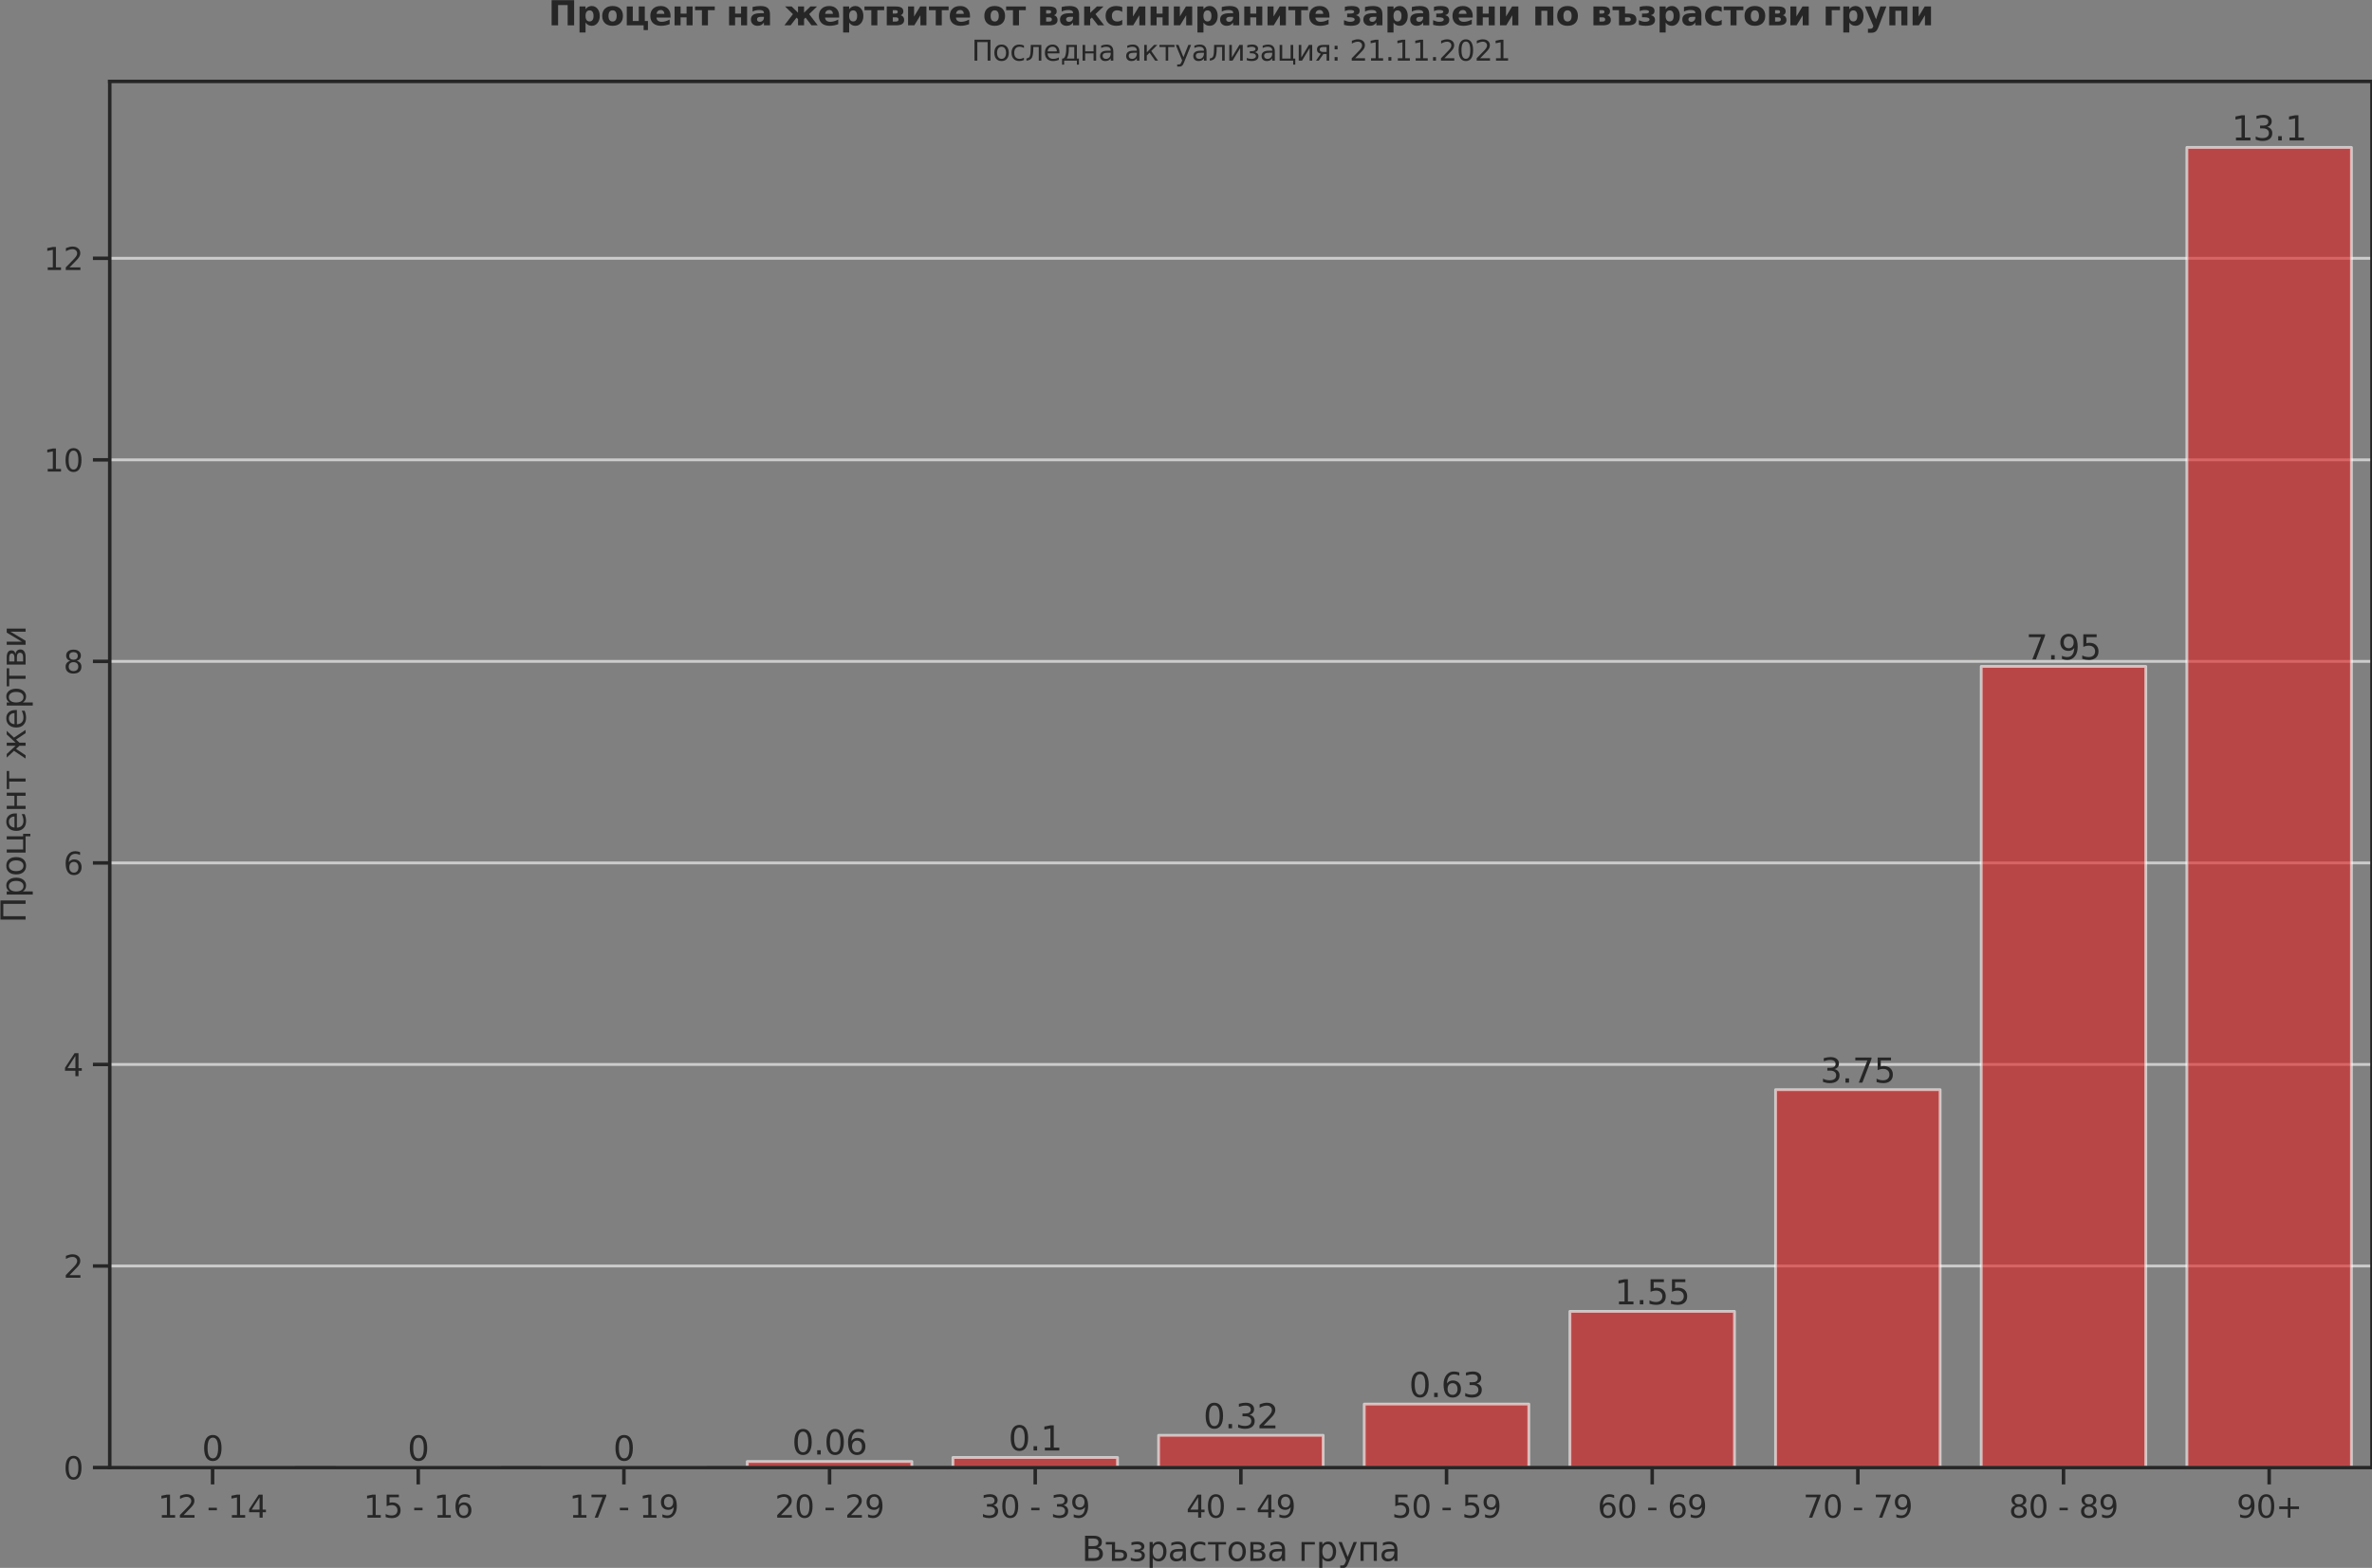 <?xml version="1.0" encoding="utf-8" standalone="no"?>
<!DOCTYPE svg PUBLIC "-//W3C//DTD SVG 1.1//EN"
  "http://www.w3.org/Graphics/SVG/1.1/DTD/svg11.dtd">
<svg height="558.84pt" version="1.1" viewBox="0 0 845.251 558.84" width="845.251pt" xmlns="http://www.w3.org/2000/svg" xmlns:xlink="http://www.w3.org/1999/xlink">
 <rect x="0" y="0" width="845.251" height="558.84" fill="#808080" stroke="none"/>
 <defs>
  <style type="text/css">*{stroke-linecap:butt;stroke-linejoin:round;}</style>
 </defs>
 <g id="figure_1">
  <g id="patch_1">
   <path d="M 0 558.84 
L 845.251 558.84 
L 845.251 0 
L 0 0 
z
" style="fill:none;"/>
  </g>
  <g id="axes_1">
   <g id="patch_2">
    <path d="M 39.111 523.08 
L 845.251 523.08 
L 845.251 29.024 
L 39.111 29.024 
z
" style="fill:none;"/>
   </g>
   <g id="matplotlib.axis_1">
    <g id="xtick_1">
     <g id="line2d_1">
      <defs>
       <path d="M 0 0 
L 0 6 
" id="me4755fd2bd" style="stroke:#262626;stroke-width:1.25;"/>
      </defs>
      <g>
       <use style="fill:#262626;stroke:#262626;stroke-width:1.25;" x="75.754" xlink:href="#me4755fd2bd" y="523.08"/>
      </g>
     </g>
     <g id="text_1">
      <!-- 12 - 14 -->
      <g style="fill:#262626;" transform="translate(56.276 540.938)scale(0.11 -0.11)">
       <defs>
        <path d="M 794 531 
L 1825 531 
L 1825 4091 
L 703 3866 
L 703 4441 
L 1819 4666 
L 2450 4666 
L 2450 531 
L 3481 531 
L 3481 0 
L 794 0 
L 794 531 
z
" id="DejaVuSans-31" transform="scale(0.016)"/>
        <path d="M 1228 531 
L 3431 531 
L 3431 0 
L 469 0 
L 469 531 
Q 828 903 1448 1529 
Q 2069 2156 2228 2338 
Q 2531 2678 2651 2914 
Q 2772 3150 2772 3378 
Q 2772 3750 2511 3984 
Q 2250 4219 1831 4219 
Q 1534 4219 1204 4116 
Q 875 4013 500 3803 
L 500 4441 
Q 881 4594 1212 4672 
Q 1544 4750 1819 4750 
Q 2544 4750 2975 4387 
Q 3406 4025 3406 3419 
Q 3406 3131 3298 2873 
Q 3191 2616 2906 2266 
Q 2828 2175 2409 1742 
Q 1991 1309 1228 531 
z
" id="DejaVuSans-32" transform="scale(0.016)"/>
        <path id="DejaVuSans-20" transform="scale(0.016)"/>
        <path d="M 313 2009 
L 1997 2009 
L 1997 1497 
L 313 1497 
L 313 2009 
z
" id="DejaVuSans-2d" transform="scale(0.016)"/>
        <path d="M 2419 4116 
L 825 1625 
L 2419 1625 
L 2419 4116 
z
M 2253 4666 
L 3047 4666 
L 3047 1625 
L 3713 1625 
L 3713 1100 
L 3047 1100 
L 3047 0 
L 2419 0 
L 2419 1100 
L 313 1100 
L 313 1709 
L 2253 4666 
z
" id="DejaVuSans-34" transform="scale(0.016)"/>
       </defs>
       <use xlink:href="#DejaVuSans-31"/>
       <use x="63.623" xlink:href="#DejaVuSans-32"/>
       <use x="127.246" xlink:href="#DejaVuSans-20"/>
       <use x="159.033" xlink:href="#DejaVuSans-2d"/>
       <use x="195.117" xlink:href="#DejaVuSans-20"/>
       <use x="226.904" xlink:href="#DejaVuSans-31"/>
       <use x="290.527" xlink:href="#DejaVuSans-34"/>
      </g>
     </g>
    </g>
    <g id="xtick_2">
     <g id="line2d_2">
      <g>
       <use style="fill:#262626;stroke:#262626;stroke-width:1.25;" x="149.039" xlink:href="#me4755fd2bd" y="523.08"/>
      </g>
     </g>
     <g id="text_2">
      <!-- 15 - 16 -->
      <g style="fill:#262626;" transform="translate(129.562 540.938)scale(0.11 -0.11)">
       <defs>
        <path d="M 691 4666 
L 3169 4666 
L 3169 4134 
L 1269 4134 
L 1269 2991 
Q 1406 3038 1543 3061 
Q 1681 3084 1819 3084 
Q 2600 3084 3056 2656 
Q 3513 2228 3513 1497 
Q 3513 744 3044 326 
Q 2575 -91 1722 -91 
Q 1428 -91 1123 -41 
Q 819 9 494 109 
L 494 744 
Q 775 591 1075 516 
Q 1375 441 1709 441 
Q 2250 441 2565 725 
Q 2881 1009 2881 1497 
Q 2881 1984 2565 2268 
Q 2250 2553 1709 2553 
Q 1456 2553 1204 2497 
Q 953 2441 691 2322 
L 691 4666 
z
" id="DejaVuSans-35" transform="scale(0.016)"/>
        <path d="M 2113 2584 
Q 1688 2584 1439 2293 
Q 1191 2003 1191 1497 
Q 1191 994 1439 701 
Q 1688 409 2113 409 
Q 2538 409 2786 701 
Q 3034 994 3034 1497 
Q 3034 2003 2786 2293 
Q 2538 2584 2113 2584 
z
M 3366 4563 
L 3366 3988 
Q 3128 4100 2886 4159 
Q 2644 4219 2406 4219 
Q 1781 4219 1451 3797 
Q 1122 3375 1075 2522 
Q 1259 2794 1537 2939 
Q 1816 3084 2150 3084 
Q 2853 3084 3261 2657 
Q 3669 2231 3669 1497 
Q 3669 778 3244 343 
Q 2819 -91 2113 -91 
Q 1303 -91 875 529 
Q 447 1150 447 2328 
Q 447 3434 972 4092 
Q 1497 4750 2381 4750 
Q 2619 4750 2861 4703 
Q 3103 4656 3366 4563 
z
" id="DejaVuSans-36" transform="scale(0.016)"/>
       </defs>
       <use xlink:href="#DejaVuSans-31"/>
       <use x="63.623" xlink:href="#DejaVuSans-35"/>
       <use x="127.246" xlink:href="#DejaVuSans-20"/>
       <use x="159.033" xlink:href="#DejaVuSans-2d"/>
       <use x="195.117" xlink:href="#DejaVuSans-20"/>
       <use x="226.904" xlink:href="#DejaVuSans-31"/>
       <use x="290.527" xlink:href="#DejaVuSans-36"/>
      </g>
     </g>
    </g>
    <g id="xtick_3">
     <g id="line2d_3">
      <g>
       <use style="fill:#262626;stroke:#262626;stroke-width:1.25;" x="222.325" xlink:href="#me4755fd2bd" y="523.08"/>
      </g>
     </g>
     <g id="text_3">
      <!-- 17 - 19 -->
      <g style="fill:#262626;" transform="translate(202.847 540.938)scale(0.11 -0.11)">
       <defs>
        <path d="M 525 4666 
L 3525 4666 
L 3525 4397 
L 1831 0 
L 1172 0 
L 2766 4134 
L 525 4134 
L 525 4666 
z
" id="DejaVuSans-37" transform="scale(0.016)"/>
        <path d="M 703 97 
L 703 672 
Q 941 559 1184 500 
Q 1428 441 1663 441 
Q 2288 441 2617 861 
Q 2947 1281 2994 2138 
Q 2813 1869 2534 1725 
Q 2256 1581 1919 1581 
Q 1219 1581 811 2004 
Q 403 2428 403 3163 
Q 403 3881 828 4315 
Q 1253 4750 1959 4750 
Q 2769 4750 3195 4129 
Q 3622 3509 3622 2328 
Q 3622 1225 3098 567 
Q 2575 -91 1691 -91 
Q 1453 -91 1209 -44 
Q 966 3 703 97 
z
M 1959 2075 
Q 2384 2075 2632 2365 
Q 2881 2656 2881 3163 
Q 2881 3666 2632 3958 
Q 2384 4250 1959 4250 
Q 1534 4250 1286 3958 
Q 1038 3666 1038 3163 
Q 1038 2656 1286 2365 
Q 1534 2075 1959 2075 
z
" id="DejaVuSans-39" transform="scale(0.016)"/>
       </defs>
       <use xlink:href="#DejaVuSans-31"/>
       <use x="63.623" xlink:href="#DejaVuSans-37"/>
       <use x="127.246" xlink:href="#DejaVuSans-20"/>
       <use x="159.033" xlink:href="#DejaVuSans-2d"/>
       <use x="195.117" xlink:href="#DejaVuSans-20"/>
       <use x="226.904" xlink:href="#DejaVuSans-31"/>
       <use x="290.527" xlink:href="#DejaVuSans-39"/>
      </g>
     </g>
    </g>
    <g id="xtick_4">
     <g id="line2d_4">
      <g>
       <use style="fill:#262626;stroke:#262626;stroke-width:1.25;" x="295.61" xlink:href="#me4755fd2bd" y="523.08"/>
      </g>
     </g>
     <g id="text_4">
      <!-- 20 - 29 -->
      <g style="fill:#262626;" transform="translate(276.133 540.938)scale(0.11 -0.11)">
       <defs>
        <path d="M 2034 4250 
Q 1547 4250 1301 3770 
Q 1056 3291 1056 2328 
Q 1056 1369 1301 889 
Q 1547 409 2034 409 
Q 2525 409 2770 889 
Q 3016 1369 3016 2328 
Q 3016 3291 2770 3770 
Q 2525 4250 2034 4250 
z
M 2034 4750 
Q 2819 4750 3233 4129 
Q 3647 3509 3647 2328 
Q 3647 1150 3233 529 
Q 2819 -91 2034 -91 
Q 1250 -91 836 529 
Q 422 1150 422 2328 
Q 422 3509 836 4129 
Q 1250 4750 2034 4750 
z
" id="DejaVuSans-30" transform="scale(0.016)"/>
       </defs>
       <use xlink:href="#DejaVuSans-32"/>
       <use x="63.623" xlink:href="#DejaVuSans-30"/>
       <use x="127.246" xlink:href="#DejaVuSans-20"/>
       <use x="159.033" xlink:href="#DejaVuSans-2d"/>
       <use x="195.117" xlink:href="#DejaVuSans-20"/>
       <use x="226.904" xlink:href="#DejaVuSans-32"/>
       <use x="290.527" xlink:href="#DejaVuSans-39"/>
      </g>
     </g>
    </g>
    <g id="xtick_5">
     <g id="line2d_5">
      <g>
       <use style="fill:#262626;stroke:#262626;stroke-width:1.25;" x="368.896" xlink:href="#me4755fd2bd" y="523.08"/>
      </g>
     </g>
     <g id="text_5">
      <!-- 30 - 39 -->
      <g style="fill:#262626;" transform="translate(349.418 540.938)scale(0.11 -0.11)">
       <defs>
        <path d="M 2597 2516 
Q 3050 2419 3304 2112 
Q 3559 1806 3559 1356 
Q 3559 666 3084 287 
Q 2609 -91 1734 -91 
Q 1441 -91 1130 -33 
Q 819 25 488 141 
L 488 750 
Q 750 597 1062 519 
Q 1375 441 1716 441 
Q 2309 441 2620 675 
Q 2931 909 2931 1356 
Q 2931 1769 2642 2001 
Q 2353 2234 1838 2234 
L 1294 2234 
L 1294 2753 
L 1863 2753 
Q 2328 2753 2575 2939 
Q 2822 3125 2822 3475 
Q 2822 3834 2567 4026 
Q 2313 4219 1838 4219 
Q 1578 4219 1281 4162 
Q 984 4106 628 3988 
L 628 4550 
Q 988 4650 1302 4700 
Q 1616 4750 1894 4750 
Q 2613 4750 3031 4423 
Q 3450 4097 3450 3541 
Q 3450 3153 3228 2886 
Q 3006 2619 2597 2516 
z
" id="DejaVuSans-33" transform="scale(0.016)"/>
       </defs>
       <use xlink:href="#DejaVuSans-33"/>
       <use x="63.623" xlink:href="#DejaVuSans-30"/>
       <use x="127.246" xlink:href="#DejaVuSans-20"/>
       <use x="159.033" xlink:href="#DejaVuSans-2d"/>
       <use x="195.117" xlink:href="#DejaVuSans-20"/>
       <use x="226.904" xlink:href="#DejaVuSans-33"/>
       <use x="290.527" xlink:href="#DejaVuSans-39"/>
      </g>
     </g>
    </g>
    <g id="xtick_6">
     <g id="line2d_6">
      <g>
       <use style="fill:#262626;stroke:#262626;stroke-width:1.25;" x="442.181" xlink:href="#me4755fd2bd" y="523.08"/>
      </g>
     </g>
     <g id="text_6">
      <!-- 40 - 49 -->
      <g style="fill:#262626;" transform="translate(422.703 540.938)scale(0.11 -0.11)">
       <use xlink:href="#DejaVuSans-34"/>
       <use x="63.623" xlink:href="#DejaVuSans-30"/>
       <use x="127.246" xlink:href="#DejaVuSans-20"/>
       <use x="159.033" xlink:href="#DejaVuSans-2d"/>
       <use x="195.117" xlink:href="#DejaVuSans-20"/>
       <use x="226.904" xlink:href="#DejaVuSans-34"/>
       <use x="290.527" xlink:href="#DejaVuSans-39"/>
      </g>
     </g>
    </g>
    <g id="xtick_7">
     <g id="line2d_7">
      <g>
       <use style="fill:#262626;stroke:#262626;stroke-width:1.25;" x="515.467" xlink:href="#me4755fd2bd" y="523.08"/>
      </g>
     </g>
     <g id="text_7">
      <!-- 50 - 59 -->
      <g style="fill:#262626;" transform="translate(495.989 540.938)scale(0.11 -0.11)">
       <use xlink:href="#DejaVuSans-35"/>
       <use x="63.623" xlink:href="#DejaVuSans-30"/>
       <use x="127.246" xlink:href="#DejaVuSans-20"/>
       <use x="159.033" xlink:href="#DejaVuSans-2d"/>
       <use x="195.117" xlink:href="#DejaVuSans-20"/>
       <use x="226.904" xlink:href="#DejaVuSans-35"/>
       <use x="290.527" xlink:href="#DejaVuSans-39"/>
      </g>
     </g>
    </g>
    <g id="xtick_8">
     <g id="line2d_8">
      <g>
       <use style="fill:#262626;stroke:#262626;stroke-width:1.25;" x="588.752" xlink:href="#me4755fd2bd" y="523.08"/>
      </g>
     </g>
     <g id="text_8">
      <!-- 60 - 69 -->
      <g style="fill:#262626;" transform="translate(569.274 540.938)scale(0.11 -0.11)">
       <use xlink:href="#DejaVuSans-36"/>
       <use x="63.623" xlink:href="#DejaVuSans-30"/>
       <use x="127.246" xlink:href="#DejaVuSans-20"/>
       <use x="159.033" xlink:href="#DejaVuSans-2d"/>
       <use x="195.117" xlink:href="#DejaVuSans-20"/>
       <use x="226.904" xlink:href="#DejaVuSans-36"/>
       <use x="290.527" xlink:href="#DejaVuSans-39"/>
      </g>
     </g>
    </g>
    <g id="xtick_9">
     <g id="line2d_9">
      <g>
       <use style="fill:#262626;stroke:#262626;stroke-width:1.25;" x="662.038" xlink:href="#me4755fd2bd" y="523.08"/>
      </g>
     </g>
     <g id="text_9">
      <!-- 70 - 79 -->
      <g style="fill:#262626;" transform="translate(642.56 540.938)scale(0.11 -0.11)">
       <use xlink:href="#DejaVuSans-37"/>
       <use x="63.623" xlink:href="#DejaVuSans-30"/>
       <use x="127.246" xlink:href="#DejaVuSans-20"/>
       <use x="159.033" xlink:href="#DejaVuSans-2d"/>
       <use x="195.117" xlink:href="#DejaVuSans-20"/>
       <use x="226.904" xlink:href="#DejaVuSans-37"/>
       <use x="290.527" xlink:href="#DejaVuSans-39"/>
      </g>
     </g>
    </g>
    <g id="xtick_10">
     <g id="line2d_10">
      <g>
       <use style="fill:#262626;stroke:#262626;stroke-width:1.25;" x="735.323" xlink:href="#me4755fd2bd" y="523.08"/>
      </g>
     </g>
     <g id="text_10">
      <!-- 80 - 89 -->
      <g style="fill:#262626;" transform="translate(715.845 540.938)scale(0.11 -0.11)">
       <defs>
        <path d="M 2034 2216 
Q 1584 2216 1326 1975 
Q 1069 1734 1069 1313 
Q 1069 891 1326 650 
Q 1584 409 2034 409 
Q 2484 409 2743 651 
Q 3003 894 3003 1313 
Q 3003 1734 2745 1975 
Q 2488 2216 2034 2216 
z
M 1403 2484 
Q 997 2584 770 2862 
Q 544 3141 544 3541 
Q 544 4100 942 4425 
Q 1341 4750 2034 4750 
Q 2731 4750 3128 4425 
Q 3525 4100 3525 3541 
Q 3525 3141 3298 2862 
Q 3072 2584 2669 2484 
Q 3125 2378 3379 2068 
Q 3634 1759 3634 1313 
Q 3634 634 3220 271 
Q 2806 -91 2034 -91 
Q 1263 -91 848 271 
Q 434 634 434 1313 
Q 434 1759 690 2068 
Q 947 2378 1403 2484 
z
M 1172 3481 
Q 1172 3119 1398 2916 
Q 1625 2713 2034 2713 
Q 2441 2713 2670 2916 
Q 2900 3119 2900 3481 
Q 2900 3844 2670 4047 
Q 2441 4250 2034 4250 
Q 1625 4250 1398 4047 
Q 1172 3844 1172 3481 
z
" id="DejaVuSans-38" transform="scale(0.016)"/>
       </defs>
       <use xlink:href="#DejaVuSans-38"/>
       <use x="63.623" xlink:href="#DejaVuSans-30"/>
       <use x="127.246" xlink:href="#DejaVuSans-20"/>
       <use x="159.033" xlink:href="#DejaVuSans-2d"/>
       <use x="195.117" xlink:href="#DejaVuSans-20"/>
       <use x="226.904" xlink:href="#DejaVuSans-38"/>
       <use x="290.527" xlink:href="#DejaVuSans-39"/>
      </g>
     </g>
    </g>
    <g id="xtick_11">
     <g id="line2d_11">
      <g>
       <use style="fill:#262626;stroke:#262626;stroke-width:1.25;" x="808.608" xlink:href="#me4755fd2bd" y="523.08"/>
      </g>
     </g>
     <g id="text_11">
      <!-- 90+ -->
      <g style="fill:#262626;" transform="translate(797.001 540.938)scale(0.11 -0.11)">
       <defs>
        <path d="M 2944 4013 
L 2944 2272 
L 4684 2272 
L 4684 1741 
L 2944 1741 
L 2944 0 
L 2419 0 
L 2419 1741 
L 678 1741 
L 678 2272 
L 2419 2272 
L 2419 4013 
L 2944 4013 
z
" id="DejaVuSans-2b" transform="scale(0.016)"/>
       </defs>
       <use xlink:href="#DejaVuSans-39"/>
       <use x="63.623" xlink:href="#DejaVuSans-30"/>
       <use x="127.246" xlink:href="#DejaVuSans-2b"/>
      </g>
     </g>
    </g>
    <g id="text_12">
     <!-- Възрастова група -->
     <g style="fill:#262626;" transform="translate(385.451 556.344)scale(0.12 -0.12)">
      <defs>
       <path d="M 1259 2228 
L 1259 519 
L 2272 519 
Q 2781 519 3026 730 
Q 3272 941 3272 1375 
Q 3272 1813 3026 2020 
Q 2781 2228 2272 2228 
L 1259 2228 
z
M 1259 4147 
L 1259 2741 
L 2194 2741 
Q 2656 2741 2882 2914 
Q 3109 3088 3109 3444 
Q 3109 3797 2882 3972 
Q 2656 4147 2194 4147 
L 1259 4147 
z
M 628 4666 
L 2241 4666 
Q 2963 4666 3353 4366 
Q 3744 4066 3744 3513 
Q 3744 3084 3544 2831 
Q 3344 2578 2956 2516 
Q 3422 2416 3680 2098 
Q 3938 1781 3938 1306 
Q 3938 681 3513 340 
Q 3088 0 2303 0 
L 628 0 
L 628 4666 
z
" id="DejaVuSans-412" transform="scale(0.016)"/>
       <path d="M 2753 2072 
Q 3422 2072 3783 1817 
Q 4144 1563 4144 1038 
Q 4144 513 3783 256 
Q 3422 0 2753 0 
L 1328 0 
L 1328 3041 
L 194 3041 
L 194 3500 
L 1906 3500 
L 1906 2072 
L 2753 2072 
z
M 2728 1613 
L 1906 1613 
L 1906 459 
L 2728 459 
Q 3122 459 3326 607 
Q 3531 756 3531 1038 
Q 3531 1319 3326 1466 
Q 3122 1613 2728 1613 
z
" id="DejaVuSans-44a" transform="scale(0.016)"/>
       <path d="M 2206 1888 
Q 2594 1813 2809 1584 
Q 3025 1356 3025 1019 
Q 3025 478 2622 193 
Q 2219 -91 1475 -91 
Q 1225 -91 961 -47 
Q 697 -3 416 84 
L 416 619 
Q 638 503 903 445 
Q 1169 388 1459 388 
Q 1931 388 2195 563 
Q 2459 738 2459 1019 
Q 2459 1294 2225 1461 
Q 1991 1628 1563 1628 
L 1100 1628 
L 1100 2103 
L 1584 2103 
Q 1947 2103 2158 2242 
Q 2369 2381 2369 2600 
Q 2369 2800 2151 2944 
Q 1934 3088 1563 3088 
Q 1341 3088 1089 3047 
Q 838 3006 534 2916 
L 534 3438 
Q 841 3513 1106 3550 
Q 1372 3588 1609 3588 
Q 2222 3588 2576 3342 
Q 2931 3097 2931 2656 
Q 2931 2366 2743 2164 
Q 2556 1963 2206 1888 
z
" id="DejaVuSans-437" transform="scale(0.016)"/>
       <path d="M 1159 525 
L 1159 -1331 
L 581 -1331 
L 581 3500 
L 1159 3500 
L 1159 2969 
Q 1341 3281 1617 3432 
Q 1894 3584 2278 3584 
Q 2916 3584 3314 3078 
Q 3713 2572 3713 1747 
Q 3713 922 3314 415 
Q 2916 -91 2278 -91 
Q 1894 -91 1617 61 
Q 1341 213 1159 525 
z
M 3116 1747 
Q 3116 2381 2855 2742 
Q 2594 3103 2138 3103 
Q 1681 3103 1420 2742 
Q 1159 2381 1159 1747 
Q 1159 1113 1420 752 
Q 1681 391 2138 391 
Q 2594 391 2855 752 
Q 3116 1113 3116 1747 
z
" id="DejaVuSans-440" transform="scale(0.016)"/>
       <path d="M 2194 1759 
Q 1497 1759 1228 1600 
Q 959 1441 959 1056 
Q 959 750 1161 570 
Q 1363 391 1709 391 
Q 2188 391 2477 730 
Q 2766 1069 2766 1631 
L 2766 1759 
L 2194 1759 
z
M 3341 1997 
L 3341 0 
L 2766 0 
L 2766 531 
Q 2569 213 2275 61 
Q 1981 -91 1556 -91 
Q 1019 -91 701 211 
Q 384 513 384 1019 
Q 384 1609 779 1909 
Q 1175 2209 1959 2209 
L 2766 2209 
L 2766 2266 
Q 2766 2663 2505 2880 
Q 2244 3097 1772 3097 
Q 1472 3097 1187 3025 
Q 903 2953 641 2809 
L 641 3341 
Q 956 3463 1253 3523 
Q 1550 3584 1831 3584 
Q 2591 3584 2966 3190 
Q 3341 2797 3341 1997 
z
" id="DejaVuSans-430" transform="scale(0.016)"/>
       <path d="M 3122 3366 
L 3122 2828 
Q 2878 2963 2633 3030 
Q 2388 3097 2138 3097 
Q 1578 3097 1268 2742 
Q 959 2388 959 1747 
Q 959 1106 1268 751 
Q 1578 397 2138 397 
Q 2388 397 2633 464 
Q 2878 531 3122 666 
L 3122 134 
Q 2881 22 2623 -34 
Q 2366 -91 2075 -91 
Q 1284 -91 818 406 
Q 353 903 353 1747 
Q 353 2603 823 3093 
Q 1294 3584 2113 3584 
Q 2378 3584 2631 3529 
Q 2884 3475 3122 3366 
z
" id="DejaVuSans-441" transform="scale(0.016)"/>
       <path d="M 188 3500 
L 3541 3500 
L 3541 3041 
L 2147 3041 
L 2147 0 
L 1581 0 
L 1581 3041 
L 188 3041 
L 188 3500 
z
" id="DejaVuSans-442" transform="scale(0.016)"/>
       <path d="M 1959 3097 
Q 1497 3097 1228 2736 
Q 959 2375 959 1747 
Q 959 1119 1226 758 
Q 1494 397 1959 397 
Q 2419 397 2687 759 
Q 2956 1122 2956 1747 
Q 2956 2369 2687 2733 
Q 2419 3097 1959 3097 
z
M 1959 3584 
Q 2709 3584 3137 3096 
Q 3566 2609 3566 1747 
Q 3566 888 3137 398 
Q 2709 -91 1959 -91 
Q 1206 -91 779 398 
Q 353 888 353 1747 
Q 353 2609 779 3096 
Q 1206 3584 1959 3584 
z
" id="DejaVuSans-43e" transform="scale(0.016)"/>
       <path d="M 1156 1613 
L 1156 459 
L 1975 459 
Q 2369 459 2575 607 
Q 2781 756 2781 1038 
Q 2781 1319 2575 1466 
Q 2369 1613 1975 1613 
L 1156 1613 
z
M 1156 3041 
L 1156 2072 
L 1913 2072 
Q 2238 2072 2444 2201 
Q 2650 2331 2650 2563 
Q 2650 2794 2444 2917 
Q 2238 3041 1913 3041 
L 1156 3041 
z
M 581 3500 
L 1950 3500 
Q 2566 3500 2897 3275 
Q 3228 3050 3228 2634 
Q 3228 2313 3059 2123 
Q 2891 1934 2559 1888 
Q 2956 1813 3175 1575 
Q 3394 1338 3394 981 
Q 3394 513 3033 256 
Q 2672 0 2003 0 
L 581 0 
L 581 3500 
z
" id="DejaVuSans-432" transform="scale(0.016)"/>
       <path d="M 581 0 
L 581 3500 
L 3050 3500 
L 3050 3041 
L 1159 3041 
L 1159 0 
L 581 0 
z
" id="DejaVuSans-433" transform="scale(0.016)"/>
       <path d="M 2059 -325 
Q 1816 -950 1584 -1140 
Q 1353 -1331 966 -1331 
L 506 -1331 
L 506 -850 
L 844 -850 
Q 1081 -850 1212 -737 
Q 1344 -625 1503 -206 
L 1606 56 
L 191 3500 
L 800 3500 
L 1894 763 
L 2988 3500 
L 3597 3500 
L 2059 -325 
z
" id="DejaVuSans-443" transform="scale(0.016)"/>
       <path d="M 3603 3500 
L 3603 0 
L 3025 0 
L 3025 3041 
L 1159 3041 
L 1159 0 
L 581 0 
L 581 3500 
L 3603 3500 
z
" id="DejaVuSans-43f" transform="scale(0.016)"/>
      </defs>
      <use xlink:href="#DejaVuSans-412"/>
      <use x="68.604" xlink:href="#DejaVuSans-44a"/>
      <use x="139.258" xlink:href="#DejaVuSans-437"/>
      <use x="192.432" xlink:href="#DejaVuSans-440"/>
      <use x="255.908" xlink:href="#DejaVuSans-430"/>
      <use x="317.188" xlink:href="#DejaVuSans-441"/>
      <use x="372.168" xlink:href="#DejaVuSans-442"/>
      <use x="430.42" xlink:href="#DejaVuSans-43e"/>
      <use x="491.602" xlink:href="#DejaVuSans-432"/>
      <use x="550.537" xlink:href="#DejaVuSans-430"/>
      <use x="611.816" xlink:href="#DejaVuSans-20"/>
      <use x="643.604" xlink:href="#DejaVuSans-433"/>
      <use x="696.143" xlink:href="#DejaVuSans-440"/>
      <use x="759.619" xlink:href="#DejaVuSans-443"/>
      <use x="818.799" xlink:href="#DejaVuSans-43f"/>
      <use x="884.18" xlink:href="#DejaVuSans-430"/>
     </g>
    </g>
   </g>
   <g id="matplotlib.axis_2">
    <g id="ytick_1">
     <g id="line2d_12">
      <path clip-path="url(#p5d02b204d5)" d="M 39.111 523.08 
L 845.251 523.08 
" style="fill:none;stroke:#cccccc;stroke-linecap:round;"/>
     </g>
     <g id="line2d_13">
      <defs>
       <path d="M 0 0 
L -6 0 
" id="mde594469da" style="stroke:#262626;stroke-width:1.25;"/>
      </defs>
      <g>
       <use style="fill:#262626;stroke:#262626;stroke-width:1.25;" x="39.111" xlink:href="#mde594469da" y="523.08"/>
      </g>
     </g>
     <g id="text_13">
      <!-- 0 -->
      <g style="fill:#262626;" transform="translate(22.613 527.259)scale(0.11 -0.11)">
       <use xlink:href="#DejaVuSans-30"/>
      </g>
     </g>
    </g>
    <g id="ytick_2">
     <g id="line2d_14">
      <path clip-path="url(#p5d02b204d5)" d="M 39.111 451.243 
L 845.251 451.243 
" style="fill:none;stroke:#cccccc;stroke-linecap:round;"/>
     </g>
     <g id="line2d_15">
      <g>
       <use style="fill:#262626;stroke:#262626;stroke-width:1.25;" x="39.111" xlink:href="#mde594469da" y="451.243"/>
      </g>
     </g>
     <g id="text_14">
      <!-- 2 -->
      <g style="fill:#262626;" transform="translate(22.613 455.422)scale(0.11 -0.11)">
       <use xlink:href="#DejaVuSans-32"/>
      </g>
     </g>
    </g>
    <g id="ytick_3">
     <g id="line2d_16">
      <path clip-path="url(#p5d02b204d5)" d="M 39.111 379.407 
L 845.251 379.407 
" style="fill:none;stroke:#cccccc;stroke-linecap:round;"/>
     </g>
     <g id="line2d_17">
      <g>
       <use style="fill:#262626;stroke:#262626;stroke-width:1.25;" x="39.111" xlink:href="#mde594469da" y="379.407"/>
      </g>
     </g>
     <g id="text_15">
      <!-- 4 -->
      <g style="fill:#262626;" transform="translate(22.613 383.586)scale(0.11 -0.11)">
       <use xlink:href="#DejaVuSans-34"/>
      </g>
     </g>
    </g>
    <g id="ytick_4">
     <g id="line2d_18">
      <path clip-path="url(#p5d02b204d5)" d="M 39.111 307.57 
L 845.251 307.57 
" style="fill:none;stroke:#cccccc;stroke-linecap:round;"/>
     </g>
     <g id="line2d_19">
      <g>
       <use style="fill:#262626;stroke:#262626;stroke-width:1.25;" x="39.111" xlink:href="#mde594469da" y="307.57"/>
      </g>
     </g>
     <g id="text_16">
      <!-- 6 -->
      <g style="fill:#262626;" transform="translate(22.613 311.75)scale(0.11 -0.11)">
       <use xlink:href="#DejaVuSans-36"/>
      </g>
     </g>
    </g>
    <g id="ytick_5">
     <g id="line2d_20">
      <path clip-path="url(#p5d02b204d5)" d="M 39.111 235.734 
L 845.251 235.734 
" style="fill:none;stroke:#cccccc;stroke-linecap:round;"/>
     </g>
     <g id="line2d_21">
      <g>
       <use style="fill:#262626;stroke:#262626;stroke-width:1.25;" x="39.111" xlink:href="#mde594469da" y="235.734"/>
      </g>
     </g>
     <g id="text_17">
      <!-- 8 -->
      <g style="fill:#262626;" transform="translate(22.613 239.913)scale(0.11 -0.11)">
       <use xlink:href="#DejaVuSans-38"/>
      </g>
     </g>
    </g>
    <g id="ytick_6">
     <g id="line2d_22">
      <path clip-path="url(#p5d02b204d5)" d="M 39.111 163.897 
L 845.251 163.897 
" style="fill:none;stroke:#cccccc;stroke-linecap:round;"/>
     </g>
     <g id="line2d_23">
      <g>
       <use style="fill:#262626;stroke:#262626;stroke-width:1.25;" x="39.111" xlink:href="#mde594469da" y="163.897"/>
      </g>
     </g>
     <g id="text_18">
      <!-- 10 -->
      <g style="fill:#262626;" transform="translate(15.614 168.077)scale(0.11 -0.11)">
       <use xlink:href="#DejaVuSans-31"/>
       <use x="63.623" xlink:href="#DejaVuSans-30"/>
      </g>
     </g>
    </g>
    <g id="ytick_7">
     <g id="line2d_24">
      <path clip-path="url(#p5d02b204d5)" d="M 39.111 92.061 
L 845.251 92.061 
" style="fill:none;stroke:#cccccc;stroke-linecap:round;"/>
     </g>
     <g id="line2d_25">
      <g>
       <use style="fill:#262626;stroke:#262626;stroke-width:1.25;" x="39.111" xlink:href="#mde594469da" y="92.061"/>
      </g>
     </g>
     <g id="text_19">
      <!-- 12 -->
      <g style="fill:#262626;" transform="translate(15.614 96.24)scale(0.11 -0.11)">
       <use xlink:href="#DejaVuSans-31"/>
       <use x="63.623" xlink:href="#DejaVuSans-32"/>
      </g>
     </g>
    </g>
    <g id="text_20">
     <!-- Процент жертви -->
     <g style="fill:#262626;" transform="translate(9.118 328.981)rotate(-90)scale(0.12 -0.12)">
      <defs>
       <path d="M 4184 4666 
L 4184 0 
L 3553 0 
L 3553 4134 
L 1259 4134 
L 1259 0 
L 628 0 
L 628 4666 
L 4184 4666 
z
" id="DejaVuSans-41f" transform="scale(0.016)"/>
       <path d="M 3603 0 
L 581 0 
L 581 3500 
L 1159 3500 
L 1159 459 
L 3025 459 
L 3025 3500 
L 3603 3500 
L 3603 459 
L 4063 459 
L 4063 -884 
L 3603 -884 
L 3603 0 
z
" id="DejaVuSans-446" transform="scale(0.016)"/>
       <path d="M 3597 1894 
L 3597 1613 
L 953 1613 
Q 991 1019 1311 708 
Q 1631 397 2203 397 
Q 2534 397 2845 478 
Q 3156 559 3463 722 
L 3463 178 
Q 3153 47 2828 -22 
Q 2503 -91 2169 -91 
Q 1331 -91 842 396 
Q 353 884 353 1716 
Q 353 2575 817 3079 
Q 1281 3584 2069 3584 
Q 2775 3584 3186 3129 
Q 3597 2675 3597 1894 
z
M 3022 2063 
Q 3016 2534 2758 2815 
Q 2500 3097 2075 3097 
Q 1594 3097 1305 2825 
Q 1016 2553 972 2059 
L 3022 2063 
z
" id="DejaVuSans-435" transform="scale(0.016)"/>
       <path d="M 581 3500 
L 1159 3500 
L 1159 2072 
L 3025 2072 
L 3025 3500 
L 3603 3500 
L 3603 0 
L 3025 0 
L 3025 1613 
L 1159 1613 
L 1159 0 
L 581 0 
L 581 3500 
z
" id="DejaVuSans-43d" transform="scale(0.016)"/>
       <path d="M 2597 3500 
L 3169 3500 
L 3169 1856 
L 4697 3500 
L 5366 3500 
L 4109 2153 
L 5547 0 
L 4931 0 
L 3753 1769 
L 3169 1141 
L 3169 0 
L 2597 0 
L 2597 1141 
L 2013 1769 
L 834 0 
L 219 0 
L 1656 2153 
L 400 3500 
L 1069 3500 
L 2597 1856 
L 2597 3500 
z
" id="DejaVuSans-436" transform="scale(0.016)"/>
       <path d="M 3578 3500 
L 3578 0 
L 3006 0 
L 3006 2809 
L 1319 0 
L 581 0 
L 581 3500 
L 1153 3500 
L 1153 697 
L 2838 3500 
L 3578 3500 
z
" id="DejaVuSans-438" transform="scale(0.016)"/>
      </defs>
      <use xlink:href="#DejaVuSans-41f"/>
      <use x="75.195" xlink:href="#DejaVuSans-440"/>
      <use x="138.672" xlink:href="#DejaVuSans-43e"/>
      <use x="199.854" xlink:href="#DejaVuSans-446"/>
      <use x="267.92" xlink:href="#DejaVuSans-435"/>
      <use x="329.443" xlink:href="#DejaVuSans-43d"/>
      <use x="394.824" xlink:href="#DejaVuSans-442"/>
      <use x="453.076" xlink:href="#DejaVuSans-20"/>
      <use x="484.863" xlink:href="#DejaVuSans-436"/>
      <use x="574.951" xlink:href="#DejaVuSans-435"/>
      <use x="636.475" xlink:href="#DejaVuSans-440"/>
      <use x="699.951" xlink:href="#DejaVuSans-442"/>
      <use x="758.203" xlink:href="#DejaVuSans-432"/>
      <use x="817.139" xlink:href="#DejaVuSans-438"/>
     </g>
    </g>
   </g>
   <g id="patch_3">
    <path clip-path="url(#p5d02b204d5)" d="M 46.44 523.08 
L 105.068 523.08 
L 105.068 523.08 
L 46.44 523.08 
z
" style="fill:#df2020;opacity:0.6;stroke:#ffffff;stroke-linejoin:miter;"/>
   </g>
   <g id="patch_4">
    <path clip-path="url(#p5d02b204d5)" d="M 119.725 523.08 
L 178.354 523.08 
L 178.354 523.08 
L 119.725 523.08 
z
" style="fill:#df2020;opacity:0.6;stroke:#ffffff;stroke-linejoin:miter;"/>
   </g>
   <g id="patch_5">
    <path clip-path="url(#p5d02b204d5)" d="M 193.011 523.08 
L 251.639 523.08 
L 251.639 523.08 
L 193.011 523.08 
z
" style="fill:#df2020;opacity:0.6;stroke:#ffffff;stroke-linejoin:miter;"/>
   </g>
   <g id="patch_6">
    <path clip-path="url(#p5d02b204d5)" d="M 266.296 523.08 
L 324.924 523.08 
L 324.924 520.925 
L 266.296 520.925 
z
" style="fill:#df2020;opacity:0.6;stroke:#ffffff;stroke-linejoin:miter;"/>
   </g>
   <g id="patch_7">
    <path clip-path="url(#p5d02b204d5)" d="M 339.582 523.08 
L 398.21 523.08 
L 398.21 519.488 
L 339.582 519.488 
z
" style="fill:#df2020;opacity:0.6;stroke:#ffffff;stroke-linejoin:miter;"/>
   </g>
   <g id="patch_8">
    <path clip-path="url(#p5d02b204d5)" d="M 412.867 523.08 
L 471.495 523.08 
L 471.495 511.586 
L 412.867 511.586 
z
" style="fill:#df2020;opacity:0.6;stroke:#ffffff;stroke-linejoin:miter;"/>
   </g>
   <g id="patch_9">
    <path clip-path="url(#p5d02b204d5)" d="M 486.152 523.08 
L 544.781 523.08 
L 544.781 500.451 
L 486.152 500.451 
z
" style="fill:#df2020;opacity:0.6;stroke:#ffffff;stroke-linejoin:miter;"/>
   </g>
   <g id="patch_10">
    <path clip-path="url(#p5d02b204d5)" d="M 559.438 523.08 
L 618.066 523.08 
L 618.066 467.407 
L 559.438 467.407 
z
" style="fill:#df2020;opacity:0.6;stroke:#ffffff;stroke-linejoin:miter;"/>
   </g>
   <g id="patch_11">
    <path clip-path="url(#p5d02b204d5)" d="M 632.723 523.08 
L 691.352 523.08 
L 691.352 388.386 
L 632.723 388.386 
z
" style="fill:#df2020;opacity:0.6;stroke:#ffffff;stroke-linejoin:miter;"/>
   </g>
   <g id="patch_12">
    <path clip-path="url(#p5d02b204d5)" d="M 706.009 523.08 
L 764.637 523.08 
L 764.637 237.53 
L 706.009 237.53 
z
" style="fill:#df2020;opacity:0.6;stroke:#ffffff;stroke-linejoin:miter;"/>
   </g>
   <g id="patch_13">
    <path clip-path="url(#p5d02b204d5)" d="M 779.294 523.08 
L 837.923 523.08 
L 837.923 52.551 
L 779.294 52.551 
z
" style="fill:#df2020;opacity:0.6;stroke:#ffffff;stroke-linejoin:miter;"/>
   </g>
   <g id="line2d_26">
    <path clip-path="url(#p5d02b204d5)" style="fill:none;stroke:#424242;stroke-linecap:round;stroke-width:2.7;"/>
   </g>
   <g id="line2d_27">
    <path clip-path="url(#p5d02b204d5)" style="fill:none;stroke:#424242;stroke-linecap:round;stroke-width:2.7;"/>
   </g>
   <g id="line2d_28">
    <path clip-path="url(#p5d02b204d5)" style="fill:none;stroke:#424242;stroke-linecap:round;stroke-width:2.7;"/>
   </g>
   <g id="line2d_29">
    <path clip-path="url(#p5d02b204d5)" style="fill:none;stroke:#424242;stroke-linecap:round;stroke-width:2.7;"/>
   </g>
   <g id="line2d_30">
    <path clip-path="url(#p5d02b204d5)" style="fill:none;stroke:#424242;stroke-linecap:round;stroke-width:2.7;"/>
   </g>
   <g id="line2d_31">
    <path clip-path="url(#p5d02b204d5)" style="fill:none;stroke:#424242;stroke-linecap:round;stroke-width:2.7;"/>
   </g>
   <g id="line2d_32">
    <path clip-path="url(#p5d02b204d5)" style="fill:none;stroke:#424242;stroke-linecap:round;stroke-width:2.7;"/>
   </g>
   <g id="line2d_33">
    <path clip-path="url(#p5d02b204d5)" style="fill:none;stroke:#424242;stroke-linecap:round;stroke-width:2.7;"/>
   </g>
   <g id="line2d_34">
    <path clip-path="url(#p5d02b204d5)" style="fill:none;stroke:#424242;stroke-linecap:round;stroke-width:2.7;"/>
   </g>
   <g id="line2d_35">
    <path clip-path="url(#p5d02b204d5)" style="fill:none;stroke:#424242;stroke-linecap:round;stroke-width:2.7;"/>
   </g>
   <g id="line2d_36">
    <path clip-path="url(#p5d02b204d5)" style="fill:none;stroke:#424242;stroke-linecap:round;stroke-width:2.7;"/>
   </g>
   <g id="patch_14">
    <path d="M 39.111 523.08 
L 39.111 29.024 
" style="fill:none;stroke:#262626;stroke-linecap:square;stroke-linejoin:miter;stroke-width:1.25;"/>
   </g>
   <g id="patch_15">
    <path d="M 845.251 523.08 
L 845.251 29.024 
" style="fill:none;stroke:#262626;stroke-linecap:square;stroke-linejoin:miter;stroke-width:1.25;"/>
   </g>
   <g id="patch_16">
    <path d="M 39.111 523.08 
L 845.251 523.08 
" style="fill:none;stroke:#262626;stroke-linecap:square;stroke-linejoin:miter;stroke-width:1.25;"/>
   </g>
   <g id="patch_17">
    <path d="M 39.111 29.024 
L 845.251 29.024 
" style="fill:none;stroke:#262626;stroke-linecap:square;stroke-linejoin:miter;stroke-width:1.25;"/>
   </g>
   <g id="text_21">
    <!-- 0 -->
    <g style="fill:#262626;" transform="translate(71.936 520.584)scale(0.12 -0.12)">
     <use xlink:href="#DejaVuSans-30"/>
    </g>
   </g>
   <g id="text_22">
    <!-- 0 -->
    <g style="fill:#262626;" transform="translate(145.222 520.584)scale(0.12 -0.12)">
     <use xlink:href="#DejaVuSans-30"/>
    </g>
   </g>
   <g id="text_23">
    <!-- 0 -->
    <g style="fill:#262626;" transform="translate(218.507 520.584)scale(0.12 -0.12)">
     <use xlink:href="#DejaVuSans-30"/>
    </g>
   </g>
   <g id="text_24">
    <!-- 0.06 -->
    <g style="fill:#262626;" transform="translate(282.251 518.429)scale(0.12 -0.12)">
     <defs>
      <path d="M 684 794 
L 1344 794 
L 1344 0 
L 684 0 
L 684 794 
z
" id="DejaVuSans-2e" transform="scale(0.016)"/>
     </defs>
     <use xlink:href="#DejaVuSans-30"/>
     <use x="63.623" xlink:href="#DejaVuSans-2e"/>
     <use x="95.41" xlink:href="#DejaVuSans-30"/>
     <use x="159.033" xlink:href="#DejaVuSans-36"/>
    </g>
   </g>
   <g id="text_25">
    <!-- 0.1 -->
    <g style="fill:#262626;" transform="translate(359.354 516.992)scale(0.12 -0.12)">
     <use xlink:href="#DejaVuSans-30"/>
     <use x="63.623" xlink:href="#DejaVuSans-2e"/>
     <use x="95.41" xlink:href="#DejaVuSans-31"/>
    </g>
   </g>
   <g id="text_26">
    <!-- 0.32 -->
    <g style="fill:#262626;" transform="translate(428.822 509.09)scale(0.12 -0.12)">
     <use xlink:href="#DejaVuSans-30"/>
     <use x="63.623" xlink:href="#DejaVuSans-2e"/>
     <use x="95.41" xlink:href="#DejaVuSans-33"/>
     <use x="159.033" xlink:href="#DejaVuSans-32"/>
    </g>
   </g>
   <g id="text_27">
    <!-- 0.63 -->
    <g style="fill:#262626;" transform="translate(502.107 497.956)scale(0.12 -0.12)">
     <use xlink:href="#DejaVuSans-30"/>
     <use x="63.623" xlink:href="#DejaVuSans-2e"/>
     <use x="95.41" xlink:href="#DejaVuSans-36"/>
     <use x="159.033" xlink:href="#DejaVuSans-33"/>
    </g>
   </g>
   <g id="text_28">
    <!-- 1.55 -->
    <g style="fill:#262626;" transform="translate(575.393 464.911)scale(0.12 -0.12)">
     <use xlink:href="#DejaVuSans-31"/>
     <use x="63.623" xlink:href="#DejaVuSans-2e"/>
     <use x="95.41" xlink:href="#DejaVuSans-35"/>
     <use x="159.033" xlink:href="#DejaVuSans-35"/>
    </g>
   </g>
   <g id="text_29">
    <!-- 3.75 -->
    <g style="fill:#262626;" transform="translate(648.678 385.891)scale(0.12 -0.12)">
     <use xlink:href="#DejaVuSans-33"/>
     <use x="63.623" xlink:href="#DejaVuSans-2e"/>
     <use x="95.41" xlink:href="#DejaVuSans-37"/>
     <use x="159.033" xlink:href="#DejaVuSans-35"/>
    </g>
   </g>
   <g id="text_30">
    <!-- 7.95 -->
    <g style="fill:#262626;" transform="translate(721.964 235.034)scale(0.12 -0.12)">
     <use xlink:href="#DejaVuSans-37"/>
     <use x="63.623" xlink:href="#DejaVuSans-2e"/>
     <use x="95.41" xlink:href="#DejaVuSans-39"/>
     <use x="159.033" xlink:href="#DejaVuSans-35"/>
    </g>
   </g>
   <g id="text_31">
    <!-- 13.1 -->
    <g style="fill:#262626;" transform="translate(795.249 50.055)scale(0.12 -0.12)">
     <use xlink:href="#DejaVuSans-31"/>
     <use x="63.623" xlink:href="#DejaVuSans-33"/>
     <use x="127.246" xlink:href="#DejaVuSans-2e"/>
     <use x="159.033" xlink:href="#DejaVuSans-31"/>
    </g>
   </g>
   <g id="text_32">
    <!-- Последна актуализация: 21.11.2021 -->
    <g style="fill:#262626;" transform="translate(346.249 21.614)scale(0.1 -0.1)">
     <defs>
      <path d="M 238 0 
L 238 478 
Q 806 566 981 959 
Q 1194 1513 1194 2928 
L 1194 3500 
L 3559 3500 
L 3559 0 
L 2984 0 
L 2984 3041 
L 1769 3041 
L 1769 2694 
Q 1769 1344 1494 738 
Q 1200 91 238 0 
z
" id="DejaVuSans-43b" transform="scale(0.016)"/>
      <path d="M 1384 459 
L 3053 459 
L 3053 3041 
L 1844 3041 
L 1844 2603 
Q 1844 1316 1475 628 
L 1384 459 
z
M 550 459 
Q 834 584 959 850 
Q 1266 1509 1266 2838 
L 1266 3500 
L 3631 3500 
L 3631 459 
L 4091 459 
L 4091 -884 
L 3631 -884 
L 3631 0 
L 794 0 
L 794 -884 
L 334 -884 
L 334 459 
L 550 459 
z
" id="DejaVuSans-434" transform="scale(0.016)"/>
      <path d="M 581 3500 
L 1153 3500 
L 1153 1856 
L 2775 3500 
L 3481 3500 
L 2144 2147 
L 3653 0 
L 3009 0 
L 1769 1766 
L 1153 1141 
L 1153 0 
L 581 0 
L 581 3500 
z
" id="DejaVuSans-43a" transform="scale(0.016)"/>
      <path d="M 1181 2491 
Q 1181 2231 1381 2084 
Q 1581 1938 1953 1938 
L 2728 1938 
L 2728 3041 
L 1953 3041 
Q 1581 3041 1381 2897 
Q 1181 2753 1181 2491 
z
M 363 0 
L 1431 1534 
Q 1069 1616 828 1830 
Q 588 2044 588 2491 
Q 588 2997 923 3248 
Q 1259 3500 1938 3500 
L 3306 3500 
L 3306 0 
L 2728 0 
L 2728 1478 
L 2013 1478 
L 981 0 
L 363 0 
z
" id="DejaVuSans-44f" transform="scale(0.016)"/>
      <path d="M 750 794 
L 1409 794 
L 1409 0 
L 750 0 
L 750 794 
z
M 750 3309 
L 1409 3309 
L 1409 2516 
L 750 2516 
L 750 3309 
z
" id="DejaVuSans-3a" transform="scale(0.016)"/>
     </defs>
     <use xlink:href="#DejaVuSans-41f"/>
     <use x="75.195" xlink:href="#DejaVuSans-43e"/>
     <use x="136.377" xlink:href="#DejaVuSans-441"/>
     <use x="191.357" xlink:href="#DejaVuSans-43b"/>
     <use x="255.273" xlink:href="#DejaVuSans-435"/>
     <use x="316.797" xlink:href="#DejaVuSans-434"/>
     <use x="385.938" xlink:href="#DejaVuSans-43d"/>
     <use x="451.318" xlink:href="#DejaVuSans-430"/>
     <use x="512.598" xlink:href="#DejaVuSans-20"/>
     <use x="544.385" xlink:href="#DejaVuSans-430"/>
     <use x="605.664" xlink:href="#DejaVuSans-43a"/>
     <use x="666.064" xlink:href="#DejaVuSans-442"/>
     <use x="724.316" xlink:href="#DejaVuSans-443"/>
     <use x="783.496" xlink:href="#DejaVuSans-430"/>
     <use x="844.775" xlink:href="#DejaVuSans-43b"/>
     <use x="908.691" xlink:href="#DejaVuSans-438"/>
     <use x="973.682" xlink:href="#DejaVuSans-437"/>
     <use x="1026.855" xlink:href="#DejaVuSans-430"/>
     <use x="1088.135" xlink:href="#DejaVuSans-446"/>
     <use x="1156.201" xlink:href="#DejaVuSans-438"/>
     <use x="1221.191" xlink:href="#DejaVuSans-44f"/>
     <use x="1281.348" xlink:href="#DejaVuSans-3a"/>
     <use x="1315.039" xlink:href="#DejaVuSans-20"/>
     <use x="1346.826" xlink:href="#DejaVuSans-32"/>
     <use x="1410.449" xlink:href="#DejaVuSans-31"/>
     <use x="1474.072" xlink:href="#DejaVuSans-2e"/>
     <use x="1505.859" xlink:href="#DejaVuSans-31"/>
     <use x="1569.482" xlink:href="#DejaVuSans-31"/>
     <use x="1633.105" xlink:href="#DejaVuSans-2e"/>
     <use x="1664.893" xlink:href="#DejaVuSans-32"/>
     <use x="1728.516" xlink:href="#DejaVuSans-30"/>
     <use x="1792.139" xlink:href="#DejaVuSans-32"/>
     <use x="1855.762" xlink:href="#DejaVuSans-31"/>
    </g>
   </g>
   <g id="text_33">
    <!-- Процент на жертвите от ваксинираните заразени по възрастови групи -->
    <g style="fill:#262626;" transform="translate(195.435 9.024)scale(0.12 -0.12)">
     <defs>
      <path d="M 4769 4666 
L 4769 0 
L 3566 0 
L 3566 3756 
L 1791 3756 
L 1791 0 
L 588 0 
L 588 4666 
L 4769 4666 
z
" id="DejaVuSans-Bold-41f" transform="scale(0.016)"/>
      <path d="M 1656 506 
L 1656 -1331 
L 538 -1331 
L 538 3500 
L 1656 3500 
L 1656 2988 
Q 1888 3294 2169 3439 
Q 2450 3584 2816 3584 
Q 3463 3584 3878 3070 
Q 4294 2556 4294 1747 
Q 4294 938 3878 423 
Q 3463 -91 2816 -91 
Q 2450 -91 2169 54 
Q 1888 200 1656 506 
z
M 2400 2772 
Q 2041 2772 1848 2508 
Q 1656 2244 1656 1747 
Q 1656 1250 1848 986 
Q 2041 722 2400 722 
Q 2759 722 2948 984 
Q 3138 1247 3138 1747 
Q 3138 2247 2948 2509 
Q 2759 2772 2400 2772 
z
" id="DejaVuSans-Bold-440" transform="scale(0.016)"/>
      <path d="M 2203 2784 
Q 1831 2784 1636 2517 
Q 1441 2250 1441 1747 
Q 1441 1244 1636 976 
Q 1831 709 2203 709 
Q 2569 709 2762 976 
Q 2956 1244 2956 1747 
Q 2956 2250 2762 2517 
Q 2569 2784 2203 2784 
z
M 2203 3584 
Q 3106 3584 3614 3096 
Q 4122 2609 4122 1747 
Q 4122 884 3614 396 
Q 3106 -91 2203 -91 
Q 1297 -91 786 396 
Q 275 884 275 1747 
Q 275 2609 786 3096 
Q 1297 3584 2203 3584 
z
" id="DejaVuSans-Bold-43e" transform="scale(0.016)"/>
      <path d="M 3666 -884 
L 3666 0 
L 538 0 
L 538 3500 
L 1656 3500 
L 1656 800 
L 2766 800 
L 2766 3500 
L 3884 3500 
L 3884 800 
L 4466 800 
L 4466 -884 
L 3666 -884 
z
" id="DejaVuSans-Bold-446" transform="scale(0.016)"/>
      <path d="M 4031 1759 
L 4031 1441 
L 1416 1441 
Q 1456 1047 1700 850 
Q 1944 653 2381 653 
Q 2734 653 3104 758 
Q 3475 863 3866 1075 
L 3866 213 
Q 3469 63 3072 -14 
Q 2675 -91 2278 -91 
Q 1328 -91 801 392 
Q 275 875 275 1747 
Q 275 2603 792 3093 
Q 1309 3584 2216 3584 
Q 3041 3584 3536 3087 
Q 4031 2591 4031 1759 
z
M 2881 2131 
Q 2881 2450 2695 2645 
Q 2509 2841 2209 2841 
Q 1884 2841 1681 2658 
Q 1478 2475 1428 2131 
L 2881 2131 
z
" id="DejaVuSans-Bold-435" transform="scale(0.016)"/>
      <path d="M 538 3500 
L 1656 3500 
L 1656 2169 
L 2766 2169 
L 2766 3500 
L 3884 3500 
L 3884 0 
L 2766 0 
L 2766 1478 
L 1656 1478 
L 1656 0 
L 538 0 
L 538 3500 
z
" id="DejaVuSans-Bold-43d" transform="scale(0.016)"/>
      <path d="M 25 3500 
L 3681 3500 
L 3681 2809 
L 2413 2809 
L 2413 0 
L 1297 0 
L 1297 2809 
L 25 2809 
L 25 3500 
z
" id="DejaVuSans-Bold-442" transform="scale(0.016)"/>
      <path id="DejaVuSans-Bold-20" transform="scale(0.016)"/>
      <path d="M 2106 1575 
Q 1756 1575 1579 1456 
Q 1403 1338 1403 1106 
Q 1403 894 1545 773 
Q 1688 653 1941 653 
Q 2256 653 2472 879 
Q 2688 1106 2688 1447 
L 2688 1575 
L 2106 1575 
z
M 3816 1997 
L 3816 0 
L 2688 0 
L 2688 519 
Q 2463 200 2181 54 
Q 1900 -91 1497 -91 
Q 953 -91 614 226 
Q 275 544 275 1050 
Q 275 1666 698 1953 
Q 1122 2241 2028 2241 
L 2688 2241 
L 2688 2328 
Q 2688 2594 2478 2717 
Q 2269 2841 1825 2841 
Q 1466 2841 1156 2769 
Q 847 2697 581 2553 
L 581 3406 
Q 941 3494 1303 3539 
Q 1666 3584 2028 3584 
Q 2975 3584 3395 3211 
Q 3816 2838 3816 1997 
z
" id="DejaVuSans-Bold-430" transform="scale(0.016)"/>
      <path d="M 94 0 
L 1678 2078 
L 216 3500 
L 1441 3500 
L 2625 2347 
L 2625 3500 
L 3744 3500 
L 3744 2347 
L 4928 3500 
L 6153 3500 
L 4691 2078 
L 6275 0 
L 5119 0 
L 4025 1431 
L 3744 1159 
L 3744 0 
L 2625 0 
L 2625 1159 
L 2344 1431 
L 1250 0 
L 94 0 
z
" id="DejaVuSans-Bold-436" transform="scale(0.016)"/>
      <path d="M 2184 2181 
Q 2378 2181 2478 2261 
Q 2578 2341 2578 2497 
Q 2578 2653 2478 2731 
Q 2378 2809 2184 2809 
L 1656 2809 
L 1656 2181 
L 2184 2181 
z
M 2222 700 
Q 2469 700 2594 798 
Q 2719 897 2719 1094 
Q 2719 1288 2594 1384 
Q 2469 1481 2222 1481 
L 1656 1481 
L 1656 700 
L 2222 700 
z
M 538 3500 
L 2141 3500 
Q 2919 3500 3267 3279 
Q 3616 3059 3616 2575 
Q 3616 2319 3487 2139 
Q 3359 1959 3119 1872 
Q 3428 1788 3598 1561 
Q 3769 1334 3769 1003 
Q 3769 497 3403 248 
Q 3038 0 2294 0 
L 538 0 
L 538 3500 
z
" id="DejaVuSans-Bold-432" transform="scale(0.016)"/>
      <path d="M 3947 3500 
L 3947 0 
L 2828 0 
L 2828 1863 
L 1700 0 
L 538 0 
L 538 3500 
L 1656 3500 
L 1656 1638 
L 2784 3500 
L 3947 3500 
z
" id="DejaVuSans-Bold-438" transform="scale(0.016)"/>
      <path d="M 538 3500 
L 1656 3500 
L 1656 2316 
L 2903 3500 
L 4128 3500 
L 2634 2078 
L 4250 0 
L 3094 0 
L 1972 1447 
L 1656 1147 
L 1656 0 
L 538 0 
L 538 3500 
z
" id="DejaVuSans-Bold-43a" transform="scale(0.016)"/>
      <path d="M 3366 3391 
L 3366 2478 
Q 3138 2634 2908 2709 
Q 2678 2784 2431 2784 
Q 1963 2784 1702 2511 
Q 1441 2238 1441 1747 
Q 1441 1256 1702 982 
Q 1963 709 2431 709 
Q 2694 709 2930 787 
Q 3166 866 3366 1019 
L 3366 103 
Q 3103 6 2833 -42 
Q 2563 -91 2291 -91 
Q 1344 -91 809 395 
Q 275 881 275 1747 
Q 275 2613 809 3098 
Q 1344 3584 2291 3584 
Q 2566 3584 2833 3536 
Q 3100 3488 3366 3391 
z
" id="DejaVuSans-Bold-441" transform="scale(0.016)"/>
      <path d="M 900 2181 
L 1413 2181 
Q 1872 2181 2039 2281 
Q 2206 2381 2206 2519 
Q 2206 2841 1469 2841 
Q 853 2841 472 2625 
L 472 3434 
Q 1041 3584 1713 3584 
Q 2500 3584 2862 3361 
Q 3225 3138 3225 2666 
Q 3225 2047 2541 1888 
Q 3313 1697 3313 994 
Q 3313 453 2888 181 
Q 2463 -91 1553 -91 
Q 875 -91 313 84 
L 313 947 
Q 1013 653 1428 653 
Q 1884 653 2089 776 
Q 2294 900 2294 1056 
Q 2294 1491 1394 1491 
L 900 1491 
L 900 2181 
z
" id="DejaVuSans-Bold-437" transform="scale(0.016)"/>
      <path d="M 3884 3500 
L 3884 0 
L 2766 0 
L 2766 2700 
L 1656 2700 
L 1656 0 
L 538 0 
L 538 3500 
L 3884 3500 
z
" id="DejaVuSans-Bold-43f" transform="scale(0.016)"/>
      <path d="M 3009 700 
Q 3256 700 3381 798 
Q 3506 897 3506 1094 
Q 3506 1288 3382 1384 
Q 3259 1481 3009 1481 
L 2444 1481 
L 2444 700 
L 3009 700 
z
M 1325 0 
L 1325 2809 
L 125 2809 
L 125 3500 
L 2444 3500 
L 2444 2172 
L 3078 2172 
Q 3788 2172 4170 1911 
Q 4553 1650 4553 1081 
Q 4553 513 4167 256 
Q 3781 0 3078 0 
L 1325 0 
z
" id="DejaVuSans-Bold-44a" transform="scale(0.016)"/>
      <path d="M 538 0 
L 538 3500 
L 3191 3500 
L 3191 2809 
L 1656 2809 
L 1656 0 
L 538 0 
z
" id="DejaVuSans-Bold-433" transform="scale(0.016)"/>
      <path d="M 78 3500 
L 1197 3500 
L 2138 1125 
L 2938 3500 
L 4056 3500 
L 2584 -331 
Q 2363 -916 2067 -1148 
Q 1772 -1381 1288 -1381 
L 641 -1381 
L 641 -647 
L 991 -647 
Q 1275 -647 1404 -556 
Q 1534 -466 1606 -231 
L 1638 -134 
L 78 3500 
z
" id="DejaVuSans-Bold-443" transform="scale(0.016)"/>
     </defs>
     <use xlink:href="#DejaVuSans-Bold-41f"/>
     <use x="83.691" xlink:href="#DejaVuSans-Bold-440"/>
     <use x="155.273" xlink:href="#DejaVuSans-Bold-43e"/>
     <use x="223.975" xlink:href="#DejaVuSans-Bold-446"/>
     <use x="298.096" xlink:href="#DejaVuSans-Bold-435"/>
     <use x="365.918" xlink:href="#DejaVuSans-Bold-43d"/>
     <use x="435.01" xlink:href="#DejaVuSans-Bold-442"/>
     <use x="492.969" xlink:href="#DejaVuSans-Bold-20"/>
     <use x="527.783" xlink:href="#DejaVuSans-Bold-43d"/>
     <use x="596.875" xlink:href="#DejaVuSans-Bold-430"/>
     <use x="664.355" xlink:href="#DejaVuSans-Bold-20"/>
     <use x="699.17" xlink:href="#DejaVuSans-Bold-436"/>
     <use x="798.682" xlink:href="#DejaVuSans-Bold-435"/>
     <use x="866.504" xlink:href="#DejaVuSans-Bold-440"/>
     <use x="938.086" xlink:href="#DejaVuSans-Bold-442"/>
     <use x="996.045" xlink:href="#DejaVuSans-Bold-432"/>
     <use x="1059.326" xlink:href="#DejaVuSans-Bold-438"/>
     <use x="1129.395" xlink:href="#DejaVuSans-Bold-442"/>
     <use x="1187.354" xlink:href="#DejaVuSans-Bold-435"/>
     <use x="1255.176" xlink:href="#DejaVuSans-Bold-20"/>
     <use x="1289.99" xlink:href="#DejaVuSans-Bold-43e"/>
     <use x="1358.691" xlink:href="#DejaVuSans-Bold-442"/>
     <use x="1416.65" xlink:href="#DejaVuSans-Bold-20"/>
     <use x="1451.465" xlink:href="#DejaVuSans-Bold-432"/>
     <use x="1514.746" xlink:href="#DejaVuSans-Bold-430"/>
     <use x="1582.227" xlink:href="#DejaVuSans-Bold-43a"/>
     <use x="1650.098" xlink:href="#DejaVuSans-Bold-441"/>
     <use x="1709.375" xlink:href="#DejaVuSans-Bold-438"/>
     <use x="1779.443" xlink:href="#DejaVuSans-Bold-43d"/>
     <use x="1848.535" xlink:href="#DejaVuSans-Bold-438"/>
     <use x="1918.604" xlink:href="#DejaVuSans-Bold-440"/>
     <use x="1990.186" xlink:href="#DejaVuSans-Bold-430"/>
     <use x="2057.666" xlink:href="#DejaVuSans-Bold-43d"/>
     <use x="2126.758" xlink:href="#DejaVuSans-Bold-438"/>
     <use x="2196.826" xlink:href="#DejaVuSans-Bold-442"/>
     <use x="2254.785" xlink:href="#DejaVuSans-Bold-435"/>
     <use x="2322.607" xlink:href="#DejaVuSans-Bold-20"/>
     <use x="2357.422" xlink:href="#DejaVuSans-Bold-437"/>
     <use x="2415.527" xlink:href="#DejaVuSans-Bold-430"/>
     <use x="2483.008" xlink:href="#DejaVuSans-Bold-440"/>
     <use x="2554.59" xlink:href="#DejaVuSans-Bold-430"/>
     <use x="2622.07" xlink:href="#DejaVuSans-Bold-437"/>
     <use x="2680.176" xlink:href="#DejaVuSans-Bold-435"/>
     <use x="2747.998" xlink:href="#DejaVuSans-Bold-43d"/>
     <use x="2817.09" xlink:href="#DejaVuSans-Bold-438"/>
     <use x="2887.158" xlink:href="#DejaVuSans-Bold-20"/>
     <use x="2921.973" xlink:href="#DejaVuSans-Bold-43f"/>
     <use x="2991.064" xlink:href="#DejaVuSans-Bold-43e"/>
     <use x="3059.766" xlink:href="#DejaVuSans-Bold-20"/>
     <use x="3094.58" xlink:href="#DejaVuSans-Bold-432"/>
     <use x="3157.861" xlink:href="#DejaVuSans-Bold-44a"/>
     <use x="3233.008" xlink:href="#DejaVuSans-Bold-437"/>
     <use x="3291.113" xlink:href="#DejaVuSans-Bold-440"/>
     <use x="3362.695" xlink:href="#DejaVuSans-Bold-430"/>
     <use x="3430.176" xlink:href="#DejaVuSans-Bold-441"/>
     <use x="3489.453" xlink:href="#DejaVuSans-Bold-442"/>
     <use x="3547.412" xlink:href="#DejaVuSans-Bold-43e"/>
     <use x="3616.113" xlink:href="#DejaVuSans-Bold-432"/>
     <use x="3679.395" xlink:href="#DejaVuSans-Bold-438"/>
     <use x="3749.463" xlink:href="#DejaVuSans-Bold-20"/>
     <use x="3784.277" xlink:href="#DejaVuSans-Bold-433"/>
     <use x="3836.523" xlink:href="#DejaVuSans-Bold-440"/>
     <use x="3908.105" xlink:href="#DejaVuSans-Bold-443"/>
     <use x="3973.291" xlink:href="#DejaVuSans-Bold-43f"/>
     <use x="4042.383" xlink:href="#DejaVuSans-Bold-438"/>
    </g>
   </g>
  </g>
 </g>
 <defs>
  <clipPath id="p5d02b204d5">
   <rect height="494.055" width="806.14" x="39.111" y="29.024"/>
  </clipPath>
 </defs>
</svg>

